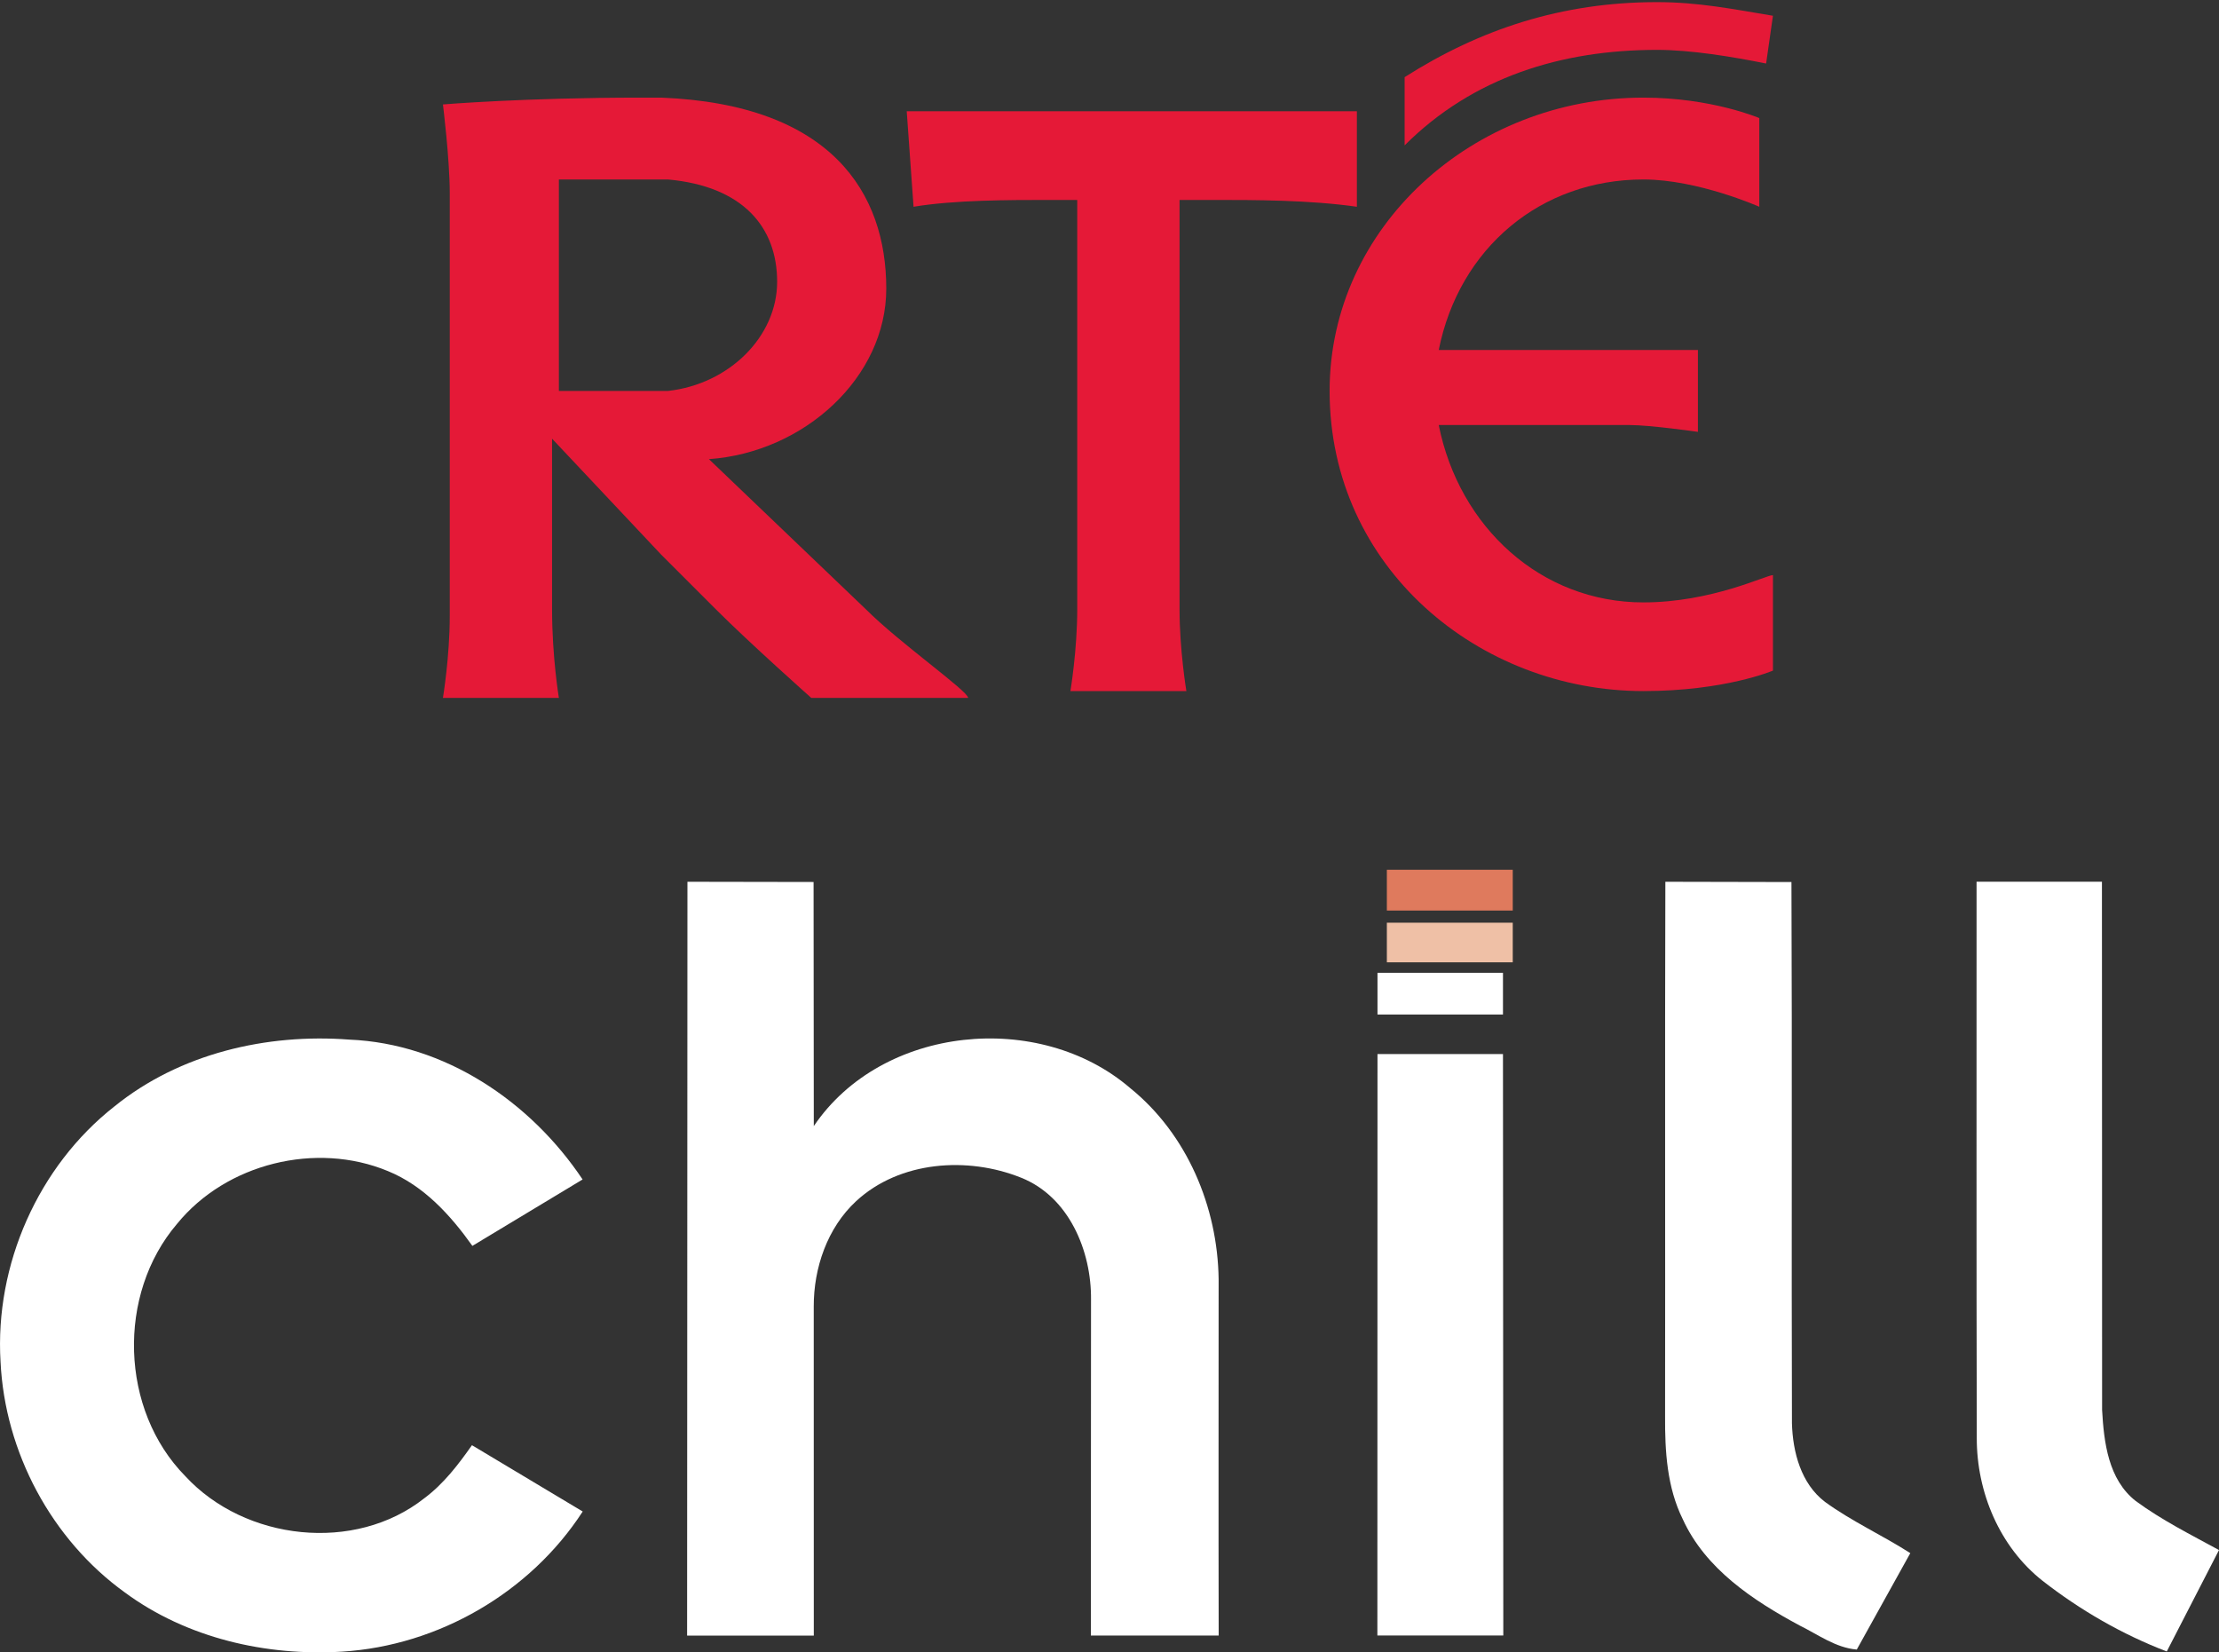 <svg width="40.83pt" height="30.4pt" version="1.1" viewBox="0 0 40.83 30.4" xmlns="http://www.w3.org/2000/svg">
 <rect x="0" y="0" width="40.83" height="30.4" fill="#333333" stroke="none"/>
 <g transform="matrix(.127 0 0 .127 -31.06 15.174)" fill="#df7a5d">
  <path d="m445.5 12.43v-5.91h18.24v5.91z" fill="#df7a5d"/>
 </g>
 <path d="m12.649 16.223 2.321 4e-3 4e-3 4.491c1.256-1.857 4.15-2.137 5.823-0.698 1.045 0.845 1.608 2.184 1.626 3.514 0 2.183-4e-3 4.374 1e-3 6.557h-2.352c3e-3 -2.056 0-4.12 3e-3 -6.177 0.01-0.898-0.406-1.897-1.288-2.247-0.983-0.394-2.232-0.309-3.034 0.432-0.53 0.491-0.782 1.228-0.78 1.94l1e-3 6.053h-2.331z" fill="#fff"/>
 <path d="m30.642 16.223 2.321 5e-3c0.014 3.318-1e-3 6.638 9e-3 9.958 0.015 0.529 0.166 1.11 0.608 1.446 0.495 0.36 1.056 0.613 1.57 0.943l-0.985 1.774c-0.39-0.033-0.712-0.276-1.052-0.443-0.856-0.46-1.733-1.041-2.15-1.956-0.29-0.586-0.329-1.252-0.325-1.895 5e-3 -3.278-5e-3 -6.555 5e-3 -9.831z" fill="#fff"/>
 <path d="m36.369 16.222h2.307c4e-3 3.239 0 6.479 3e-3 9.719 0.033 0.595 0.114 1.279 0.618 1.674 0.479 0.352 1.013 0.62 1.533 0.903l-0.961 1.866c-0.819-0.313-1.593-0.76-2.284-1.299-0.794-0.625-1.216-1.635-1.212-2.635-8e-3 -3.41-3e-3 -6.818-4e-3 -10.228z" fill="#fff"/>
 <path d="m25.346 17.898h2.309v0.767h-2.309z" fill="#fff"/>
 <path d="m2.108 20.354c1.203-0.972 2.797-1.343 4.32-1.227 1.755 0.073 3.332 1.137 4.292 2.573l-2.028 1.222c-0.404-0.568-0.895-1.107-1.554-1.376-1.321-0.549-2.974-0.142-3.879 0.969-1.112 1.299-1.051 3.425 0.152 4.645 1.095 1.186 3.117 1.418 4.399 0.403 0.353-0.263 0.623-0.617 0.874-0.974l2.038 1.22c-0.966 1.49-2.654 2.468-4.425 2.578-1.399 0.086-2.86-0.248-4-1.089-1.351-0.974-2.208-2.584-2.287-4.244-0.108-1.781 0.691-3.597 2.098-4.7z" fill="#fff"/>
 <path d="m25.346 19.393h2.309l6e-3 10.697h-2.317z" fill="#fff"/>
 <g transform="matrix(.127 0 0 .127 -31.06 15.174)" fill="#efc0a6">
  <path d="m445.5 14.19h18.24v5.739h-18.24z" fill="#efc0a6"/>
 </g>
 <g transform="matrix(1.255 0 0 1.255 347 -481.63)" fill="#e51937">
  <g class="st0" display="none">
   <path class="st4" d="m-254.5 392.1c-1.1 0-2.1-0.8-2.2-1.9h2.1c0.2 0 0.7 0.1 0.7 0.1v-0.9h-2.9c0.2-1.1 1.1-1.9 2.2-1.9 0.6 0 1.3 0.3 1.3 0.3v-1s-0.5-0.2-1.3-0.2c-1.9 0-3.5 1.4-3.5 3.2 0 2 1.6 3.3 3.5 3.3 0.9 0 1.4-0.2 1.4-0.2v-1c0.1-0.1-0.5 0.2-1.3 0.2" display="inline"/>
   <path class="st4" d="m-260.8 393s0.1-0.5 0.1-0.9v-4.5h-1.8v-1h5v1h-2v4.5c0 0.4 0.1 0.9 0.1 0.9h-1.4z" display="inline"/>
   <path class="st4" d="m-253.1 386.1c-0.4-0.1-0.8-0.2-1.2-0.2-1.1 0-2 0.3-2.8 1v-0.8c0.8-0.6 1.8-0.8 2.8-0.8 0.5 0 0.8 0.1 1.3 0.2l-0.1 0.6z" display="inline"/>
   <path class="st4" d="m-263.1 392.1-1.7-1.7c1.1-0.1 2-0.9 2-1.9 0-1.1-0.6-2-2.5-2.1h-0.2c-1.3 0-2.2 0.1-2.2 0.1s0.1 0.6 0.1 0.9v4.7c0 0.4-0.1 0.9-0.1 0.9h1.3s-0.1-0.4-0.1-1v-1.9l1.2 1.3 0.6 0.6c0.4 0.4 1 0.9 1 0.9h1.7c0.1 0.1-0.7-0.4-1.1-0.8m-2.5-2.4h-0.9v-2.3h1.2c0.9 0.1 1.2 0.5 1.2 1.1s-0.5 1.1-1.2 1.2h-0.3" display="inline"/>
  </g>
  <g class="st0" display="none">
   <path class="st4" d="m-279.1 399.1h0.3c1.2 0 2.2 0.1 2.2 1.6 0 1.4-1.1 1.6-2.2 1.6h-0.3v-3.2zm0 4.1h0.2l2.7 3.9h1.2l-2.8-4c1.3-0.1 2.2-1.1 2.2-2.4 0-2-1.5-2.4-3.2-2.4h-1.3v8.8h1v-3.9z" display="inline"/>
   <path class="st4" d="m-264.6 406.1v-7h0.7c1 0 1.9 0.1 2.7 0.9 0.8 0.7 1.1 1.6 1.1 2.6s-0.4 1.9-1.1 2.6c-0.8 0.8-1.7 0.9-2.8 0.9h-0.6zm-1 0.9h1.6c1.4 0 2.4-0.2 3.5-1.1 1-0.9 1.4-2 1.4-3.3s-0.5-2.5-1.5-3.4-2.1-1.1-3.4-1.1h-1.6v8.9z" display="inline"/>
   <polygon class="st4" points="-256.8 398.2 -256.8 407 -256.8 407 -257.7 407 -257.7 398.2" display="inline"/>
   <path class="st4" d="m-250.9 399c2 0 3.6 1.6 3.6 3.6s-1.6 3.6-3.6 3.6-3.6-1.7-3.6-3.6c0-2 1.6-3.6 3.6-3.6zm0-0.9c-2.5 0-4.6 2-4.6 4.6 0 2.5 2.1 4.5 4.6 4.5s4.6-2 4.6-4.5c0-2.6-2.1-4.6-4.6-4.6z" display="inline"/>
   <polygon class="st4" points="-241.4 407 -241.4 399.2 -242.9 399.2 -242.9 399.2 -242.4 398.2 -240.5 398.2 -240.5 407" display="inline"/>
   <path class="st4" d="m-270.3 398.2h-0.4l-3.9 8.8h1.1l1.1-2.5h3.7l1 2.5h1.1l-3.7-8.8zm-1.7 5.4 1.5-3.5 1.5 3.5h-3z" display="inline"/>
  </g>
  <path class="st3" d="m-252.4 392.6c-1.5 0-2.7-1.1-3-2.6h2.8c0.3 0 1 0.1 1 0.1v-1.2h-3.8c0.3-1.5 1.5-2.5 3-2.5 0.8 0 1.7 0.4 1.7 0.4v-1.3s-0.7-0.3-1.7-0.3c-2.5 0-4.6 1.9-4.6 4.3 0 2.6 2.2 4.4 4.6 4.4 1.2 0 1.9-0.3 1.9-0.3v-1.4c-0.1 0-0.9 0.4-1.9 0.4"/>
  <path class="st3" d="m-260.8 393.9s0.1-0.6 0.1-1.2v-6h-0.4c-0.6 0-1.4 0-2 0.1l-0.1-1.4h6.6v1.4c-0.7-0.1-1.5-0.1-2.1-0.1h-0.5v6c0 0.6 0.1 1.2 0.1 1.2h-1.7z"/>
  <path class="st3" d="m-250.6 384.7c-0.5-0.1-1.1-0.2-1.6-0.2-1.4 0-2.7 0.4-3.7 1.4v-1c1.1-0.7 2.3-1.1 3.7-1.1 0.6 0 1.1 0.1 1.7 0.2l-0.1 0.7z"/>
  <path class="st3" d="m-267.1 389.5h-1.2v-3.1h1.6c1.1 0.1 1.6 0.7 1.6 1.5s-0.7 1.5-1.6 1.6h-0.4m3.3 3.2-2.3-2.2c1.4-0.1 2.6-1.2 2.6-2.5 0-1.4-0.8-2.7-3.3-2.8h-0.3c-1.7 0-2.9 0.1-2.9 0.1s0.1 0.8 0.1 1.3v6.2c0 0.6-0.1 1.2-0.1 1.2h1.7s-0.1-0.6-0.1-1.3v-2.5l1.6 1.7 0.8 0.8c0.5 0.5 1.4 1.3 1.4 1.3h2.3c0-0.1-1-0.8-1.5-1.3"/>
 </g>
</svg>
